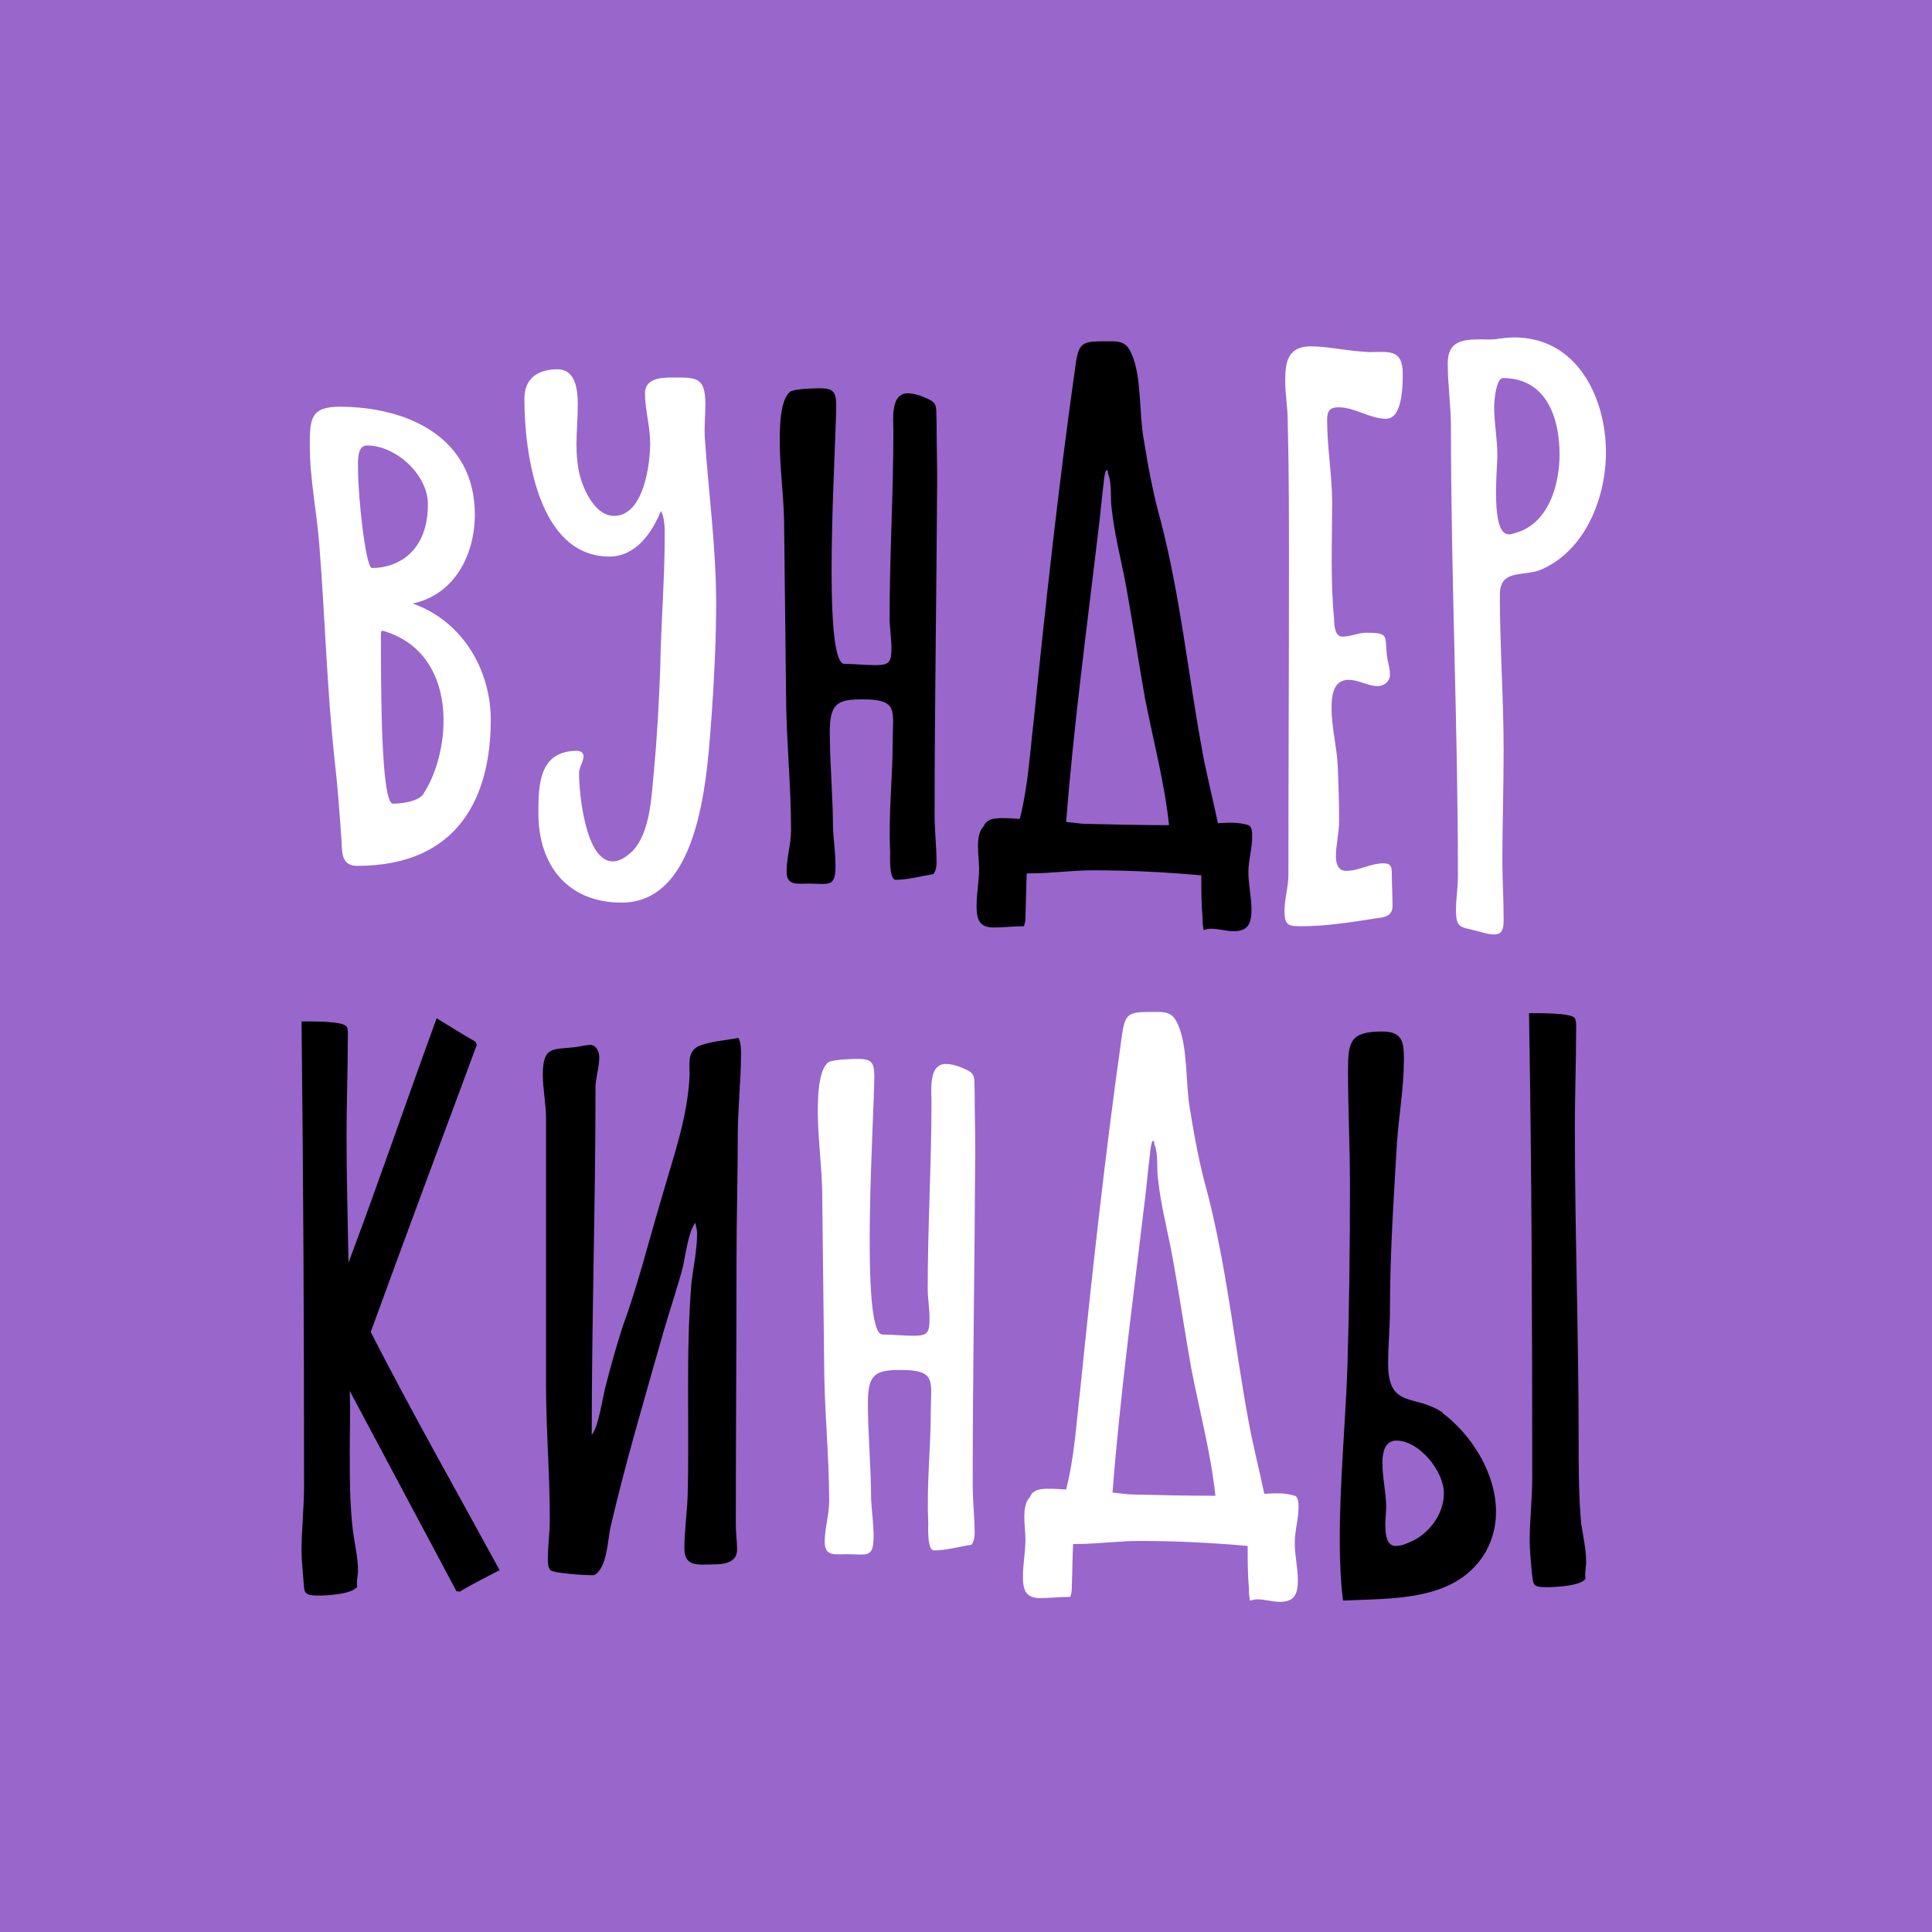 <?xml version="1.0" encoding="UTF-8" standalone="no"?>
<svg
   width="216pt"
   height="216pt"
   viewBox="0 0 216 216"
   version="1.1"
   id="svg251"
   sodipodi:docname="Logo.ai"
   xmlns:inkscape="http://www.inkscape.org/namespaces/inkscape"
   xmlns:sodipodi="http://sodipodi.sourceforge.net/DTD/sodipodi-0.dtd"
   xmlns:xlink="http://www.w3.org/1999/xlink"
   xmlns="http://www.w3.org/2000/svg"
   xmlns:svg="http://www.w3.org/2000/svg">
  <rect x="0" y="0" width="216" height="216" fill="#333333" stroke="none"/>
  <sodipodi:namedview
     id="namedview253"
     pagecolor="#ffffff"
     bordercolor="#999999"
     borderopacity="1"
     inkscape:showpageshadow="0"
     inkscape:pageopacity="0"
     inkscape:pagecheckerboard="0"
     inkscape:deskcolor="#d1d1d1"
     inkscape:document-units="pt"
     showgrid="false" />
  <defs
     id="defs213">
    <g
       id="g211">
      <g
         id="glyph-0-0" />
      <g
         id="glyph-0-1">
        <path
           d="m 13.422,-31.031 c 4.688,-0.984 6.953,-5.469 6.953,-9.938 0,-8.594 -7.453,-12.062 -15.125,-12.062 -3.266,0 -3.328,1.422 -3.328,4.328 0,3.766 0.781,7.375 1.062,11.078 0.641,8.016 0.844,16.047 1.703,24 0.359,3.047 0.562,6.031 0.781,9.078 0.062,1.422 0,2.844 1.766,2.844 11.375,0 14.922,-7.812 14.922,-16.328 0,-5.469 -3.062,-11 -8.734,-13 z m 1.281,21.156 c -0.438,0.922 -2.344,1.219 -3.484,1.219 -1.344,0 -1.344,-13.062 -1.344,-18.828 0,-0.203 0,-0.344 0.062,-0.484 h 0.219 C 18.672,-25.422 17.75,-14.625 14.703,-9.875 Z M 7.312,-46.078 c 0,-0.781 -0.141,-2.625 1,-2.625 3.188,0 6.734,3.188 6.812,6.453 0.062,5.266 -3.203,7.25 -6.25,7.25 -0.703,0 -1.562,-7.953 -1.562,-11.078 z m 0,0"
           id="path184" />
      </g>
      <g
         id="glyph-0-2">
        <path
           d="m 21.094,-49.562 c -0.078,-1.203 0.062,-2.484 0.062,-3.766 0,-3.109 -1.062,-2.969 -3.828,-2.969 -1.219,0 -2.922,0.141 -2.922,1.766 0,1.844 0.578,3.688 0.578,5.547 0,2.406 -0.719,8.156 -4.047,8.156 -2.281,0 -3.703,-3.469 -3.984,-5.328 -0.422,-2.406 -0.062,-4.75 -0.062,-7.172 0,-1.562 -0.219,-3.891 -2.281,-3.891 -2.125,0 -3.688,0.984 -3.688,3.266 0,6.031 1.484,17.672 9.516,17.672 2.906,0 4.75,-2.625 5.75,-5.109 0.422,0.781 0.422,1.922 0.422,2.766 0,4.969 -0.422,9.875 -0.5,14.844 -0.141,3.766 -0.344,7.594 -0.703,11.422 -0.281,2.781 -0.359,6.969 -2.484,9.094 -0.562,0.5 -1.281,1.062 -2.125,1.062 -3.062,0 -3.766,-7.672 -3.766,-9.859 0,-0.719 0.5,-1.219 0.5,-1.922 0,-0.359 -0.359,-0.578 -0.719,-0.578 -4.25,0 -4.328,3.766 -4.328,6.969 0,5.812 3.266,10 9.297,10 9.016,0 9.594,-14.828 10.094,-21.219 0.281,-4.125 0.484,-8.172 0.484,-12.281 0,-6.188 -0.844,-12.281 -1.266,-18.469 z m 0,0"
           id="path187" />
      </g>
      <g
         id="glyph-0-3">
        <path
           d="m 19.234,-44.453 v -0.703 c 0,-2.062 -0.062,-4.125 -0.062,-6.172 -0.078,-2.062 0.219,-2.141 -1.781,-2.922 -0.422,-0.141 -0.922,-0.281 -1.422,-0.281 -1.984,0 -1.625,2.922 -1.625,4.266 0,6.953 -0.422,13.844 -0.422,20.797 0,1.141 0.203,2.281 0.203,3.406 0,1.562 -0.203,1.922 -1.766,1.922 -1.219,0 -2.344,-0.141 -3.484,-0.141 -2.562,0 -0.922,-24.703 -0.922,-28.891 0,-1.562 -0.359,-1.922 -1.844,-1.922 -0.578,0 -2.766,0.062 -3.266,0.359 -1.203,0.844 -1.203,4.25 -1.203,5.531 0,2.984 0.422,5.891 0.484,8.875 0.078,6.391 0.141,12.781 0.219,19.172 0,5.188 0.562,10.297 0.562,15.469 0,1.562 -0.5,3.062 -0.5,4.625 0,1.625 1.219,1.344 2.5,1.344 2.188,0 2.969,0.5 2.969,-1.984 0,-1.344 -0.203,-2.766 -0.281,-4.188 0,-3.547 -0.359,-7.25 -0.359,-10.797 0,-3.266 0.938,-3.625 3.703,-3.625 4.047,0 3.328,1.281 3.328,4.766 0,3.906 -0.484,8.094 -0.281,12.281 0,0.5 -0.141,3.125 0.641,3.125 1.344,0 2.844,-0.422 4.188,-0.641 0.281,-0.359 0.359,-0.859 0.359,-1.281 0,-1.766 -0.219,-3.547 -0.219,-5.328 0,-12.344 0.219,-24.703 0.281,-37.062 z m 0,0"
           id="path190" />
      </g>
      <g
         id="glyph-0-4">
        <path
           d="M 30.109,-6.25 C 29.031,-6.609 27.828,-6.531 26.703,-6.469 26.125,-9.234 25.422,-11.922 24.922,-14.703 23.359,-23.219 22.5,-31.812 20.312,-40.25 c -0.859,-3.062 -1.422,-6.109 -1.922,-9.234 -0.5,-2.766 -0.219,-7.031 -1.344,-9.453 -0.438,-1.062 -1,-1.406 -2.141,-1.406 -3.469,0 -3.766,-0.141 -4.188,3.125 -1.844,13.062 -3.266,26.125 -4.609,39.25 -0.422,3.625 -0.641,7.453 -1.562,11.016 L 3.188,-7.031 c -0.984,0 -2.266,-0.141 -2.688,0.922 -1,1 -0.5,3.406 -0.5,4.688 0,1.422 -0.281,2.844 -0.281,4.188 0,1.5 0.281,2.422 1.922,2.422 1.125,0 2.266,-0.141 3.328,-0.141 0.078,0 0.078,-0.078 0.078,-0.141 C 5.188,4.547 5.188,4.125 5.188,3.766 5.25,2.203 5.25,0.641 5.328,-0.859 H 5.688 c 2.328,0 4.672,-0.344 7.094,-0.344 3.969,0 8.094,0.203 12.062,0.562 0,1.641 0,3.203 0.141,4.766 0,0.344 0,0.703 0.078,1.062 0,0 0,0.281 0.078,0.281 0.281,-0.078 0.484,-0.141 0.781,-0.141 0.844,0 1.703,0.281 2.547,0.281 1.641,0 1.984,-0.922 1.984,-2.422 0,-1.406 -0.344,-2.766 -0.344,-4.188 0,-1.344 0.422,-2.625 0.422,-3.969 0,-0.359 0,-1.141 -0.422,-1.281 z m -17.969,-0.141 c -0.781,0 -1.562,-0.141 -2.406,-0.219 0.844,-10.859 2.328,-21.797 3.609,-32.656 0.219,-1.703 0.359,-3.469 0.578,-5.188 0,-0.141 0.141,-1.484 0.344,-1.484 0.141,0 0.141,0.219 0.141,0.359 0.5,1.203 0.219,2.844 0.438,4.109 0.281,2.562 0.922,5.109 1.422,7.609 0.844,4.469 1.484,8.938 2.266,13.344 0.922,4.75 2.203,9.516 2.703,14.266 -2.984,0 -6.047,-0.062 -9.094,-0.141 z m 0,0"
           id="path193" />
      </g>
      <g
         id="glyph-0-5">
        <path
           d="m 9.875,-59.219 c -1.859,-0.141 -3.625,-0.562 -5.469,-0.562 -2.562,0 -2.844,1.781 -2.844,3.828 0,1.5 0.281,2.984 0.281,4.547 0.141,5.391 0.141,10.859 0.141,16.266 0,11.5 -0.062,22.922 -0.062,34.438 0,1.344 -0.438,2.688 -0.438,4.047 0,1.625 0.438,1.703 1.922,1.703 2.703,0 5.469,-0.438 8.172,-0.859 C 12.5,4.047 13.562,4.047 13.562,2.766 c 0,-1.203 -0.078,-2.406 -0.078,-3.625 0,-0.781 -0.141,-1.125 -0.922,-1.125 -1.484,0 -2.766,0.844 -4.188,0.844 -0.922,0 -1.141,-0.844 -1.141,-1.625 0,-1.281 0.359,-2.625 0.359,-3.984 0,-1.906 -0.062,-3.906 -0.141,-5.812 -0.062,-2.281 -0.703,-4.484 -0.703,-6.75 0,-1.344 0.141,-3.188 1.906,-3.188 1.141,0 2.141,0.703 3.266,0.703 0.719,0 1.359,-0.562 1.359,-1.281 0,-0.781 -0.281,-1.484 -0.359,-2.266 -0.219,-2.062 0.281,-2.422 -2.266,-2.422 -0.922,0 -1.781,0.438 -2.703,0.438 -0.859,0 -0.922,-1.359 -0.922,-2 C 6.609,-33.656 6.812,-37.984 6.812,-42.312 c 0,-3.062 -0.562,-6.109 -0.562,-9.234 0,-0.922 0.219,-1.422 1.281,-1.422 1.844,0 3.469,1.281 5.312,1.281 1.859,0 1.859,-3.766 1.859,-5.047 0,-2.828 -1.641,-2.406 -3.766,-2.406 z m 0,0"
           id="path196" />
      </g>
      <g
         id="glyph-0-6">
        <path
           d="m 6.75,-60.641 c -0.719,0.156 -1.359,0.078 -2,0.078 -2.125,0 -3.688,0.219 -3.688,2.703 0,2.406 0.359,4.75 0.359,7.172 0,16.672 0.781,33.438 0.781,50.125 0,1.266 -0.219,2.547 -0.219,3.828 0,2.062 0.578,1.844 2.141,2.266 0.703,0.156 1.406,0.438 2.125,0.438 1.062,0 1.062,-0.922 1.062,-1.781 0,-2.125 -0.141,-4.328 -0.141,-6.453 0,-4.125 0.141,-8.172 0.141,-12.297 0,-5.812 -0.422,-11.641 -0.422,-17.453 0,-2.922 2.625,-2 4.547,-2.781 5.031,-2.125 7.312,-8.094 7.312,-13.125 0,-6.188 -3.266,-12.859 -10.234,-12.859 -0.641,0 -1.203,0.078 -1.766,0.141 z M 9.234,-39.125 c -0.438,0.141 -0.922,0.359 -1.359,0.359 -2.047,0 -1.266,-7.25 -1.266,-8.875 0,-1.781 -0.359,-3.547 -0.359,-5.391 0,-0.641 0.219,-3.203 0.984,-3.203 4.828,0 6.328,4.406 6.328,8.516 0,3.203 -1.062,7.25 -4.328,8.594 z m 0,0"
           id="path199" />
      </g>
      <g
         id="glyph-0-7">
        <path
           d="m 8.734,-24.562 c 3.906,-10.719 7.875,-21.375 11.859,-32.094 l -0.141,-0.359 c -1.5,-0.844 -2.922,-1.766 -4.344,-2.625 -3.328,9.094 -6.453,18.25 -9.859,27.328 -0.078,-4.75 -0.219,-9.5 -0.219,-14.188 0,-3.625 0.141,-7.172 0.141,-10.719 0,-0.359 0.078,-1.219 -0.141,-1.5 -0.5,-0.641 -4.109,-0.562 -5.031,-0.562 0.203,17.312 0.281,34.641 0.281,51.891 C 1.281,-4.906 1,-2.484 1,-0.078 1,1 1.141,2.062 1.203,3.125 1.344,4.547 1.141,4.906 2.906,4.906 c 1,0 3.766,-0.156 4.328,-1 C 7.094,3.547 7.312,2.625 7.312,2.125 7.312,0.641 6.953,-0.781 6.75,-2.266 6.391,-5.188 6.391,-8.234 6.391,-11.281 c 0,-2.203 0.078,-4.406 0,-6.688 l 11.922,22.375 0.359,0.062 C 20.094,3.625 21.656,2.844 23.141,2.062 18.312,-6.812 13.344,-15.547 8.734,-24.562 Z m 0,0"
           id="path202" />
      </g>
      <g
         id="glyph-0-8">
        <path
           d="M 19.734,-56.516 C 18.531,-55.875 18.75,-54.672 18.75,-53.531 v 0.359 c -0.219,4.672 -1.859,9.156 -3.125,13.625 -1.422,4.75 -2.625,9.656 -4.344,14.344 C 10.578,-23 9.938,-20.797 9.375,-18.531 9.016,-17.25 8.594,-13.984 7.812,-13.062 c 0,-12.922 0.422,-25.844 0.422,-38.766 0,-1.141 0.422,-2.281 0.422,-3.484 0,-0.562 -0.344,-1.344 -0.984,-1.344 -0.5,0 -1,0.141 -1.5,0.219 -2.625,0.344 -3.828,-0.219 -3.828,3.109 0,1.641 0.359,3.266 0.359,4.906 V -18.75 c 0,5.047 0.422,10.094 0.422,15.125 0,1.5 -0.219,2.984 -0.219,4.484 0,0.344 0,0.844 0.281,1.203 0.297,0.344 3.766,0.562 4.406,0.562 0.141,0 0.359,0 0.5,0 1.484,-0.844 1.484,-3.969 1.844,-5.469 1.703,-7.312 3.844,-14.484 5.891,-21.719 0.719,-2.484 1.562,-4.906 2.203,-7.391 0.281,-1.281 0.578,-3.766 1.359,-4.828 0.062,0.359 0.203,0.781 0.203,1.141 0,1.922 -0.422,3.828 -0.641,5.672 C 18.312,-22.016 18.75,-14.062 18.531,-6.109 c -0.078,1.922 -0.359,3.844 -0.359,5.75 0,2.141 1.641,1.781 3.203,1.781 1.125,0 2.688,-0.141 2.688,-1.641 0,-0.922 -0.141,-1.844 -0.141,-2.828 C 23.922,-13 24,-22.938 24,-32.875 c 0,-4.547 0.141,-9.094 0.141,-13.703 0,-2.984 0.359,-6.031 0.359,-9.016 0,-0.641 0,-1.281 -0.281,-1.844 -1.5,0.281 -3.062,0.359 -4.484,0.922 z m 0,0"
           id="path205" />
      </g>
      <g
         id="glyph-0-9">
        <path
           d="m 12.703,-15.547 c -3.047,-2.125 -6.094,-0.359 -6.094,-5.469 0,-2.062 0.203,-4.047 0.203,-6.031 0,-6.25 0.422,-12.422 0.781,-18.609 0.219,-3.125 0.781,-6.25 0.781,-9.438 0,-1.922 -0.203,-3.062 -2.406,-3.062 -3.625,0 -3.844,1.141 -3.844,4.406 0,4.266 0.219,8.516 0.219,12.781 0,6.75 -0.078,13.484 -0.281,20.172 -0.219,6.453 -0.859,12.844 -0.859,19.312 0,2.344 0.078,4.609 0.359,6.953 C 7.172,5.188 14.266,5.609 17.531,0 c 0.781,-1.422 1.141,-2.906 1.141,-4.469 0,-4.266 -2.703,-8.594 -6.031,-11.078 z M 28.188,-3.188 c -0.281,-3.203 -0.281,-6.469 -0.281,-9.734 0,-11.5 -0.422,-23 -0.422,-34.5 0,-3.625 0.141,-7.172 0.141,-10.734 0,-0.422 0.062,-1.125 -0.141,-1.484 -0.359,-0.641 -4.266,-0.562 -5.125,-0.562 0.297,17.312 0.359,34.578 0.359,51.891 0,2.422 -0.281,4.766 -0.281,7.109 0,1.125 0.141,2.266 0.219,3.406 0.203,1.484 0,1.766 1.703,1.766 0.922,0 3.906,-0.141 4.328,-0.984 C 28.547,2.625 28.75,1.641 28.75,1.203 28.75,-0.281 28.406,-1.703 28.188,-3.188 Z M 8.875,-1 c -0.5,0.219 -0.922,0.359 -1.422,0.359 -1.625,0 -1.062,-3.328 -1.062,-4.328 0,-1.641 -0.422,-3.266 -0.422,-4.969 0,-1 0.203,-2.484 1.562,-2.484 2.547,0 5.312,3.406 5.312,5.891 0,2.406 -1.766,4.688 -3.969,5.531 z m 0,0"
           id="path208" />
      </g>
    </g>
  </defs>
  <path
     fill-rule="nonzero"
     fill="#9966cc"
     fill-opacity="1"
     d="M 216,216 H 0 V 0 h 216 z m 0,0"
     id="path215"
     inkscape:export-filename="..\..\..\..\Users\avtew\OneDrive\Документы\VSCode\Udemi\Project\src\icons\logo.svg"
     inkscape:export-xdpi="96"
     inkscape:export-ydpi="96" />
  <g
     fill="#ffffff"
     fill-opacity="1"
     id="g221"
     transform="translate(-504,-216)">
    <use
       xlink:href="#glyph-0-1"
       x="536.713"
       y="314.505"
       id="use217" />
    <use
       xlink:href="#glyph-0-2"
       x="561.705"
       y="314.505"
       id="use219" />
  </g>
  <g
     fill="#010000"
     fill-opacity="1"
     id="g227"
     transform="translate(-504,-216)">
    <use
       xlink:href="#glyph-0-3"
       x="589.537"
       y="314.505"
       id="use223" />
    <use
       xlink:href="#glyph-0-4"
       x="613.464"
       y="314.505"
       id="use225" />
  </g>
  <g
     fill="#ffffff"
     fill-opacity="1"
     id="g233"
     transform="translate(-504,-216)">
    <use
       xlink:href="#glyph-0-5"
       x="646.124"
       y="314.505"
       id="use229" />
    <use
       xlink:href="#glyph-0-6"
       x="664.797"
       y="314.505"
       id="use231" />
  </g>
  <g
     fill="#010000"
     fill-opacity="1"
     id="g239"
     transform="translate(-504,-216)">
    <use
       xlink:href="#glyph-0-7"
       x="536.713"
       y="389.481"
       id="use235" />
    <use
       xlink:href="#glyph-0-8"
       x="562.344"
       y="389.481"
       id="use237" />
  </g>
  <g
     fill="#ffffff"
     fill-opacity="1"
     id="g245"
     transform="translate(-504,-216)">
    <use
       xlink:href="#glyph-0-3"
       x="593.797"
       y="389.481"
       id="use241" />
    <use
       xlink:href="#glyph-0-4"
       x="618.647"
       y="389.481"
       id="use243" />
  </g>
  <g
     fill="#010000"
     fill-opacity="1"
     id="g249"
     transform="translate(-504,-216)">
    <use
       xlink:href="#glyph-0-9"
       x="652.585"
       y="389.481"
       id="use247" />
  </g>
</svg>
